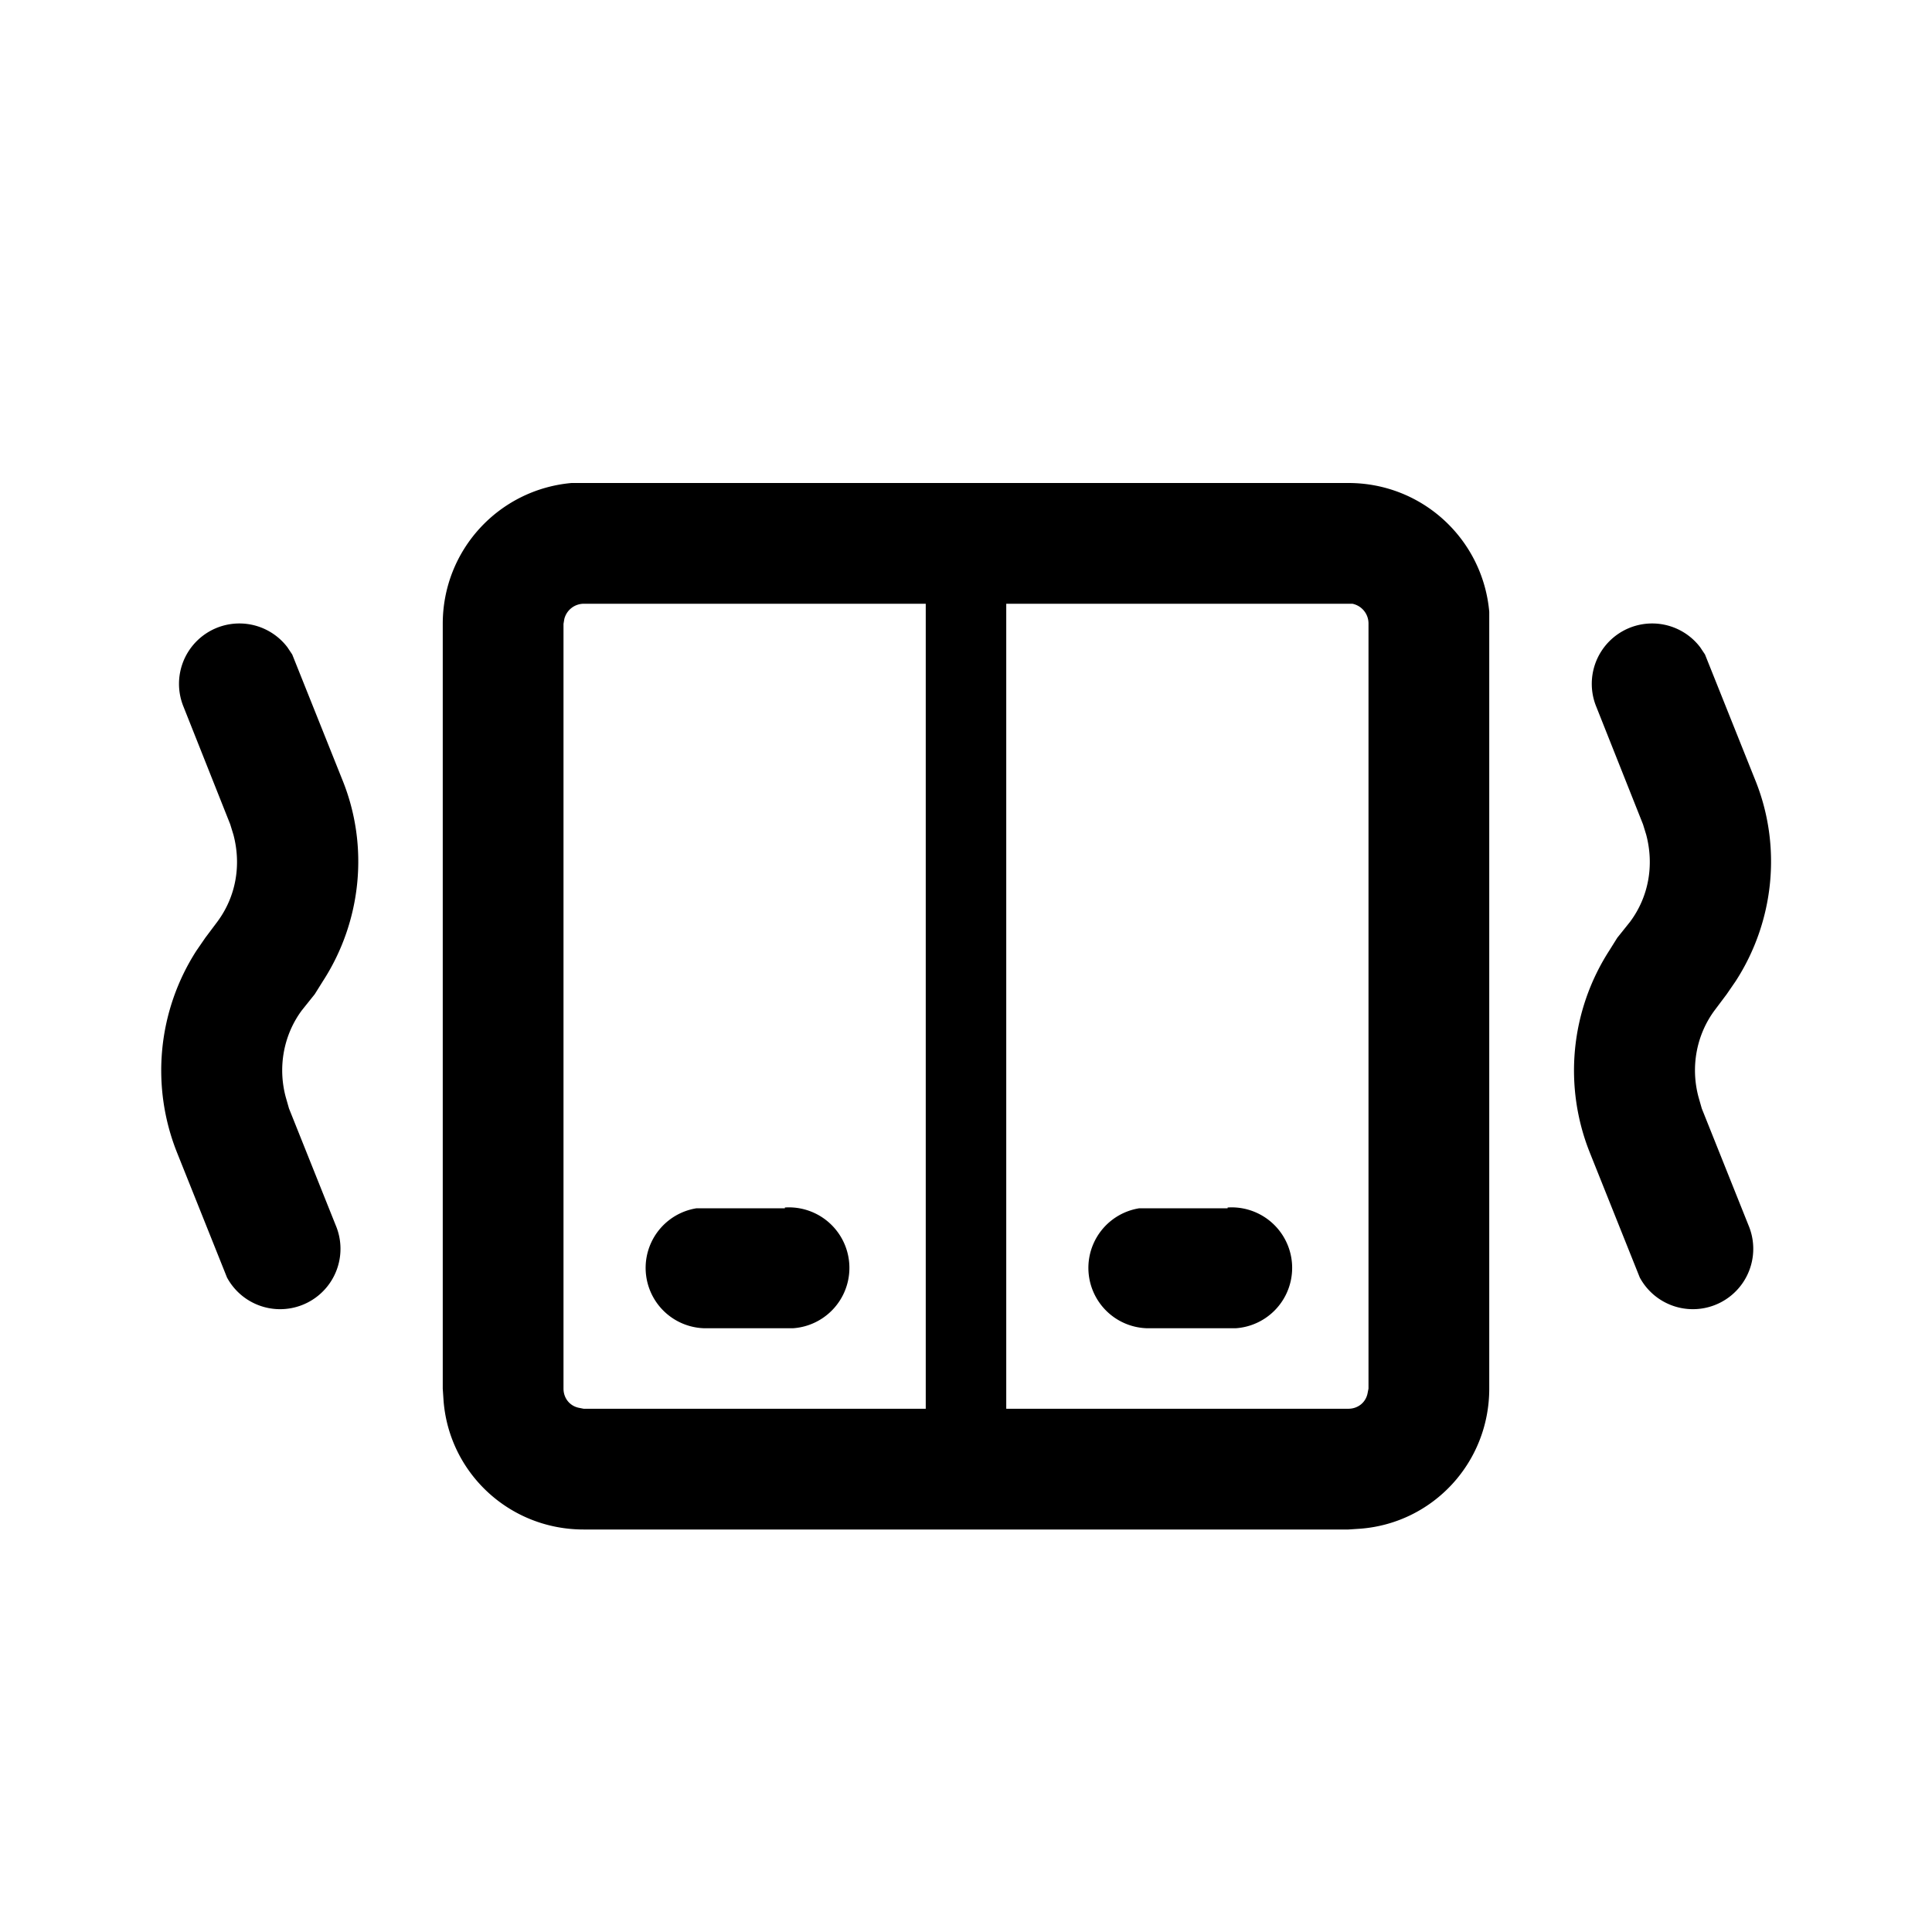 <svg width="24" height="24" viewBox="0 0 24 24" xmlns="http://www.w3.org/2000/svg"><path d="M16.75 6c.92 0 1.67.7 1.75 1.6v9.65c0 .92-.7 1.67-1.6 1.74l-.15.01h-9.5c-.92 0-1.67-.7-1.74-1.6l-.01-.15v-9.5c0-.92.7-1.67 1.6-1.75h9.65zM11.5 7.5H7.25a.25.25 0 00-.24.19L7 7.75v9.5c0 .12.08.22.2.24l.05.01h4.25v-10zm5.25 0H12.5v10h4.25c.12 0 .22-.08.24-.2l.01-.05v-9.5a.25.25 0 00-.2-.25h-.05zm-1.5 7.5a.75.75 0 01.1 1.5h-1.1a.75.75 0 01-.1-1.49h1.1zm-5.5 0a.75.75 0 01.1 1.5h-1.1a.75.75 0 01-.1-1.49h1.1zm11.37-6.96l.06.09.04.1.58 1.45c.34.83.24 1.77-.24 2.51l-.11.16-.15.2c-.23.31-.3.71-.2 1.08l.04.14.58 1.45a.75.75 0 01-1.35.65l-.04-.1-.58-1.45a2.75 2.75 0 01.24-2.51l.1-.16.16-.2c.23-.31.3-.7.2-1.08l-.04-.13-.58-1.46a.75.75 0 011.29-.74zm-17.55 0l.06.09.04.1.58 1.45c.34.83.24 1.77-.24 2.51l-.1.16-.16.2c-.23.31-.3.71-.2 1.08l.04.14.58 1.45a.75.75 0 01-1.35.65l-.04-.1-.58-1.45a2.75 2.75 0 01.24-2.51l.11-.16.15-.2c.23-.31.3-.7.2-1.08l-.04-.13-.58-1.46a.75.75 0 011.29-.74z"/></svg>